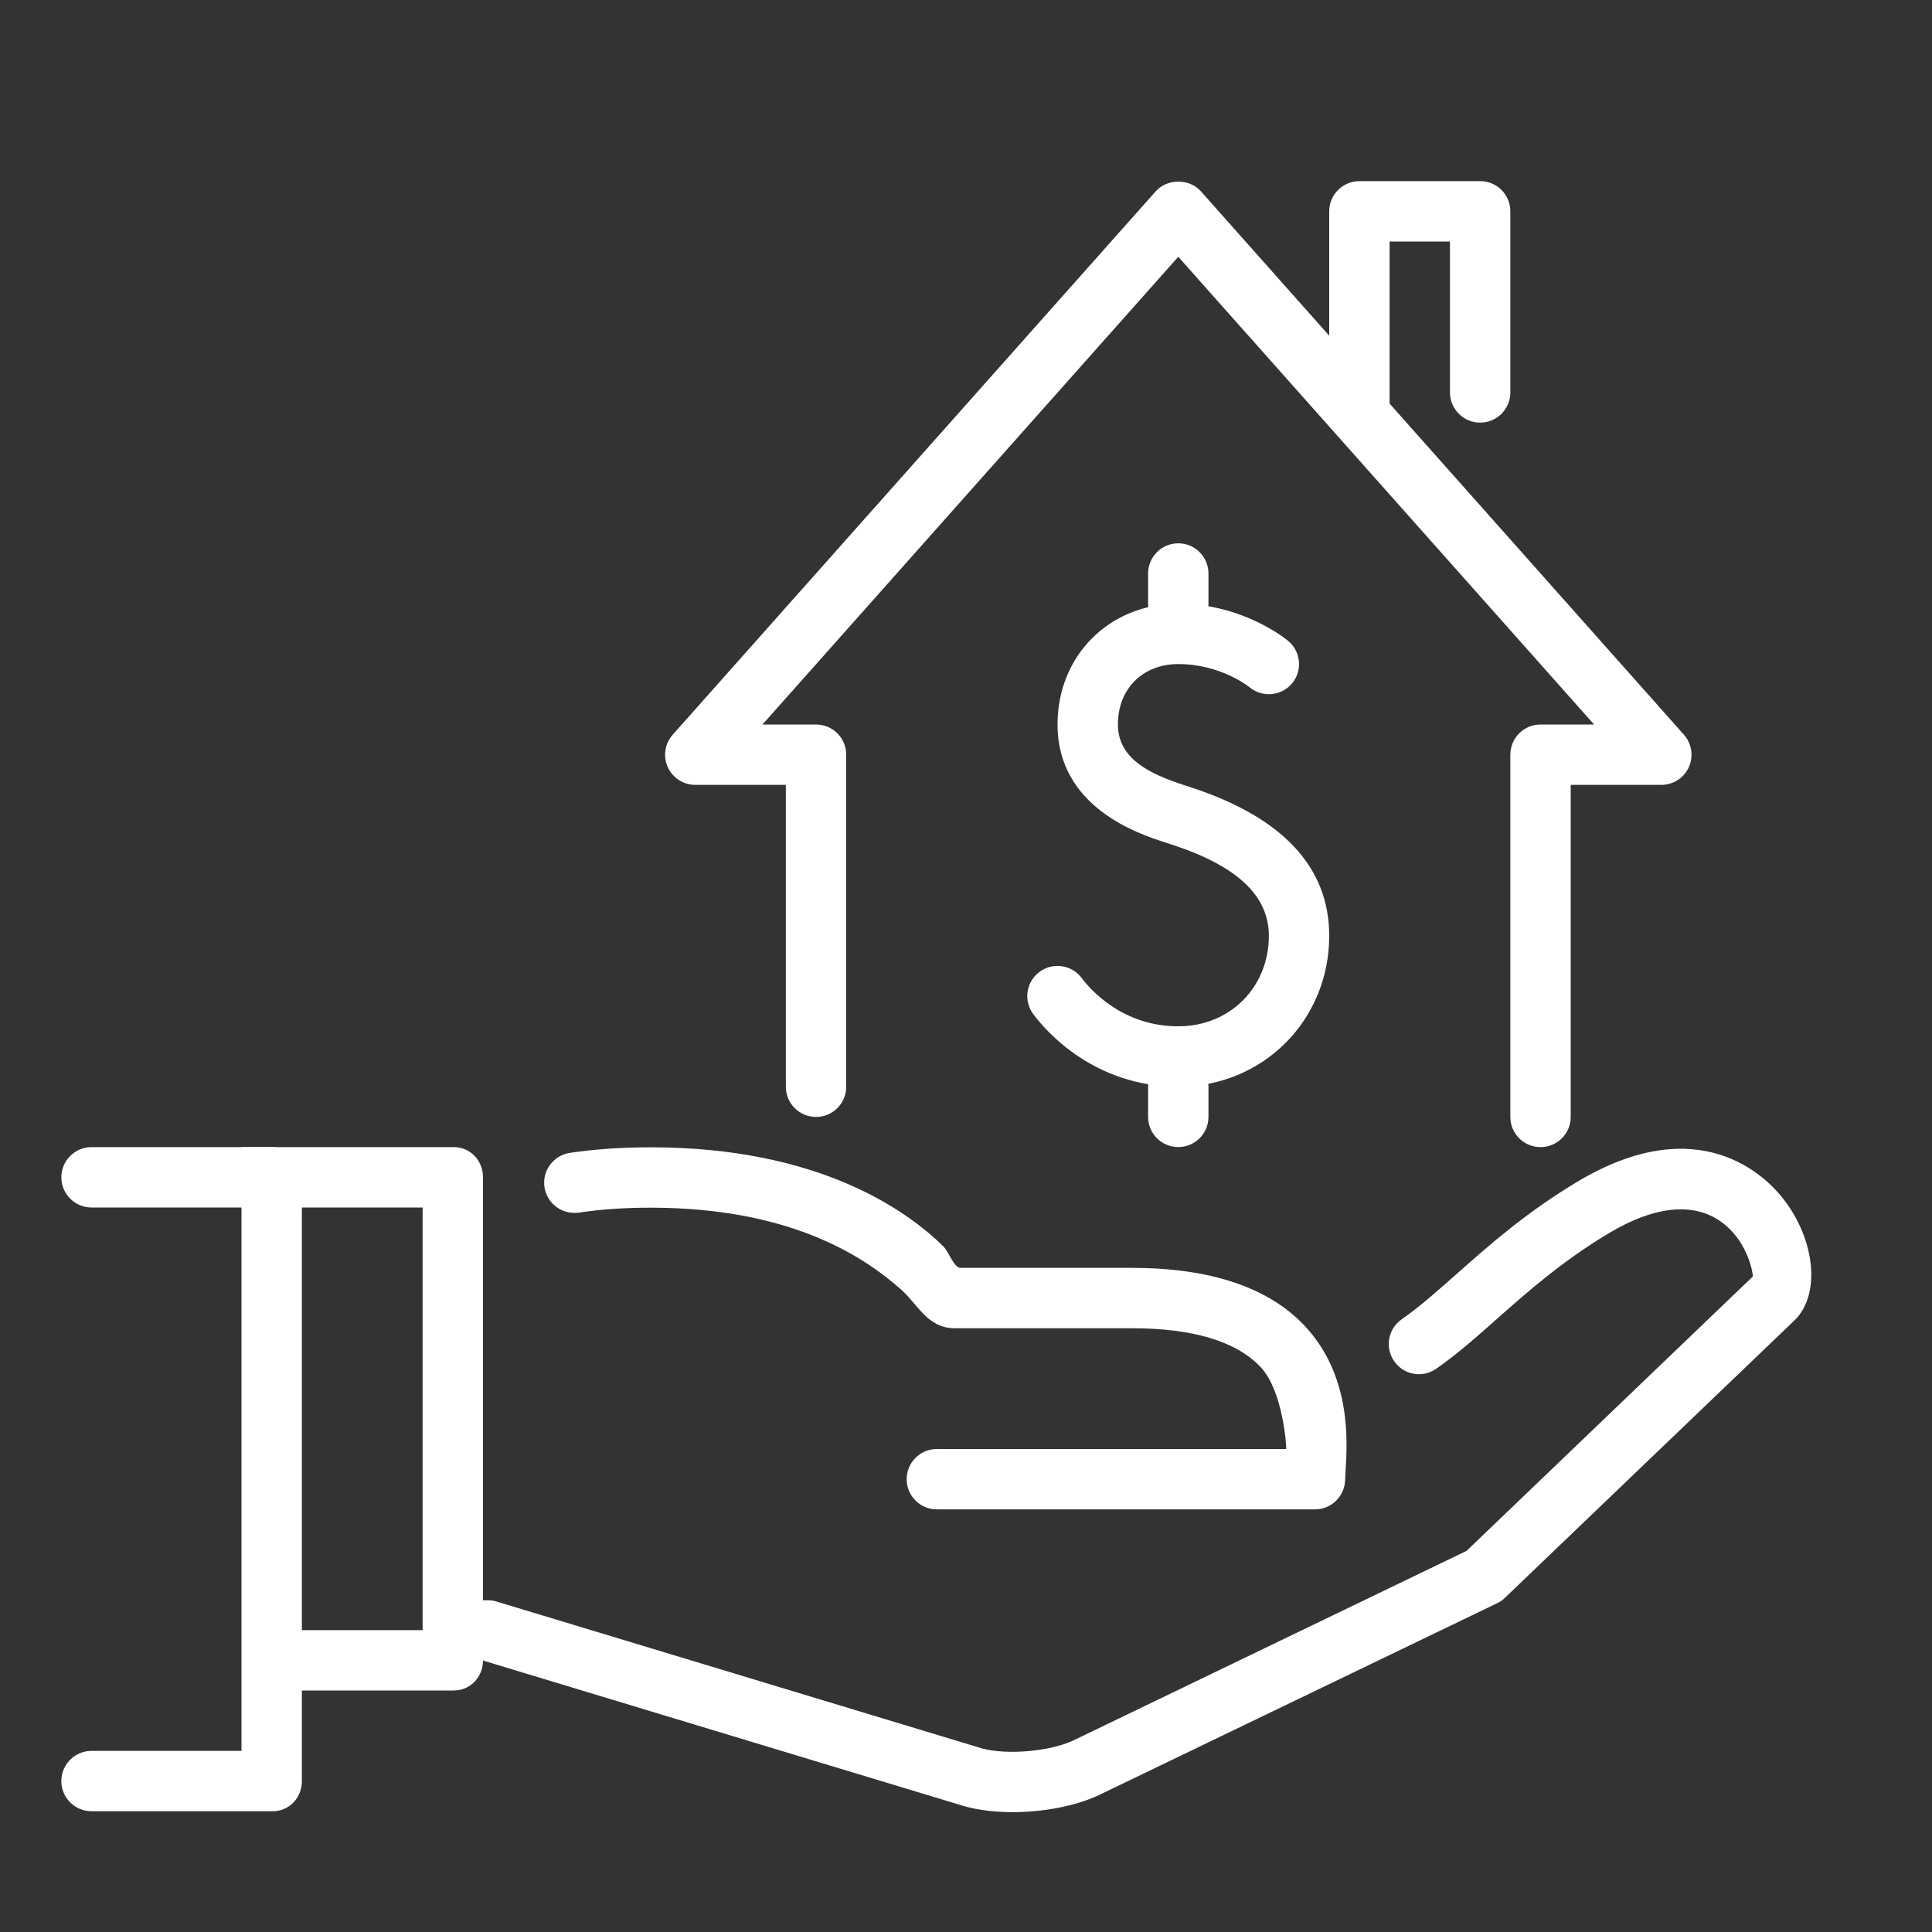 <?xml version="1.0" ?><!DOCTYPE svg  PUBLIC '-//W3C//DTD SVG 1.1//EN'  'http://www.w3.org/Graphics/SVG/1.1/DTD/svg11.dtd'><svg enable-background="new 0 0 32 32" height="32px" id="Layer_1" version="1.1" viewBox="0 0 32 32" width="32px" xml:space="preserve" xmlns="http://www.w3.org/2000/svg" xmlns:xlink="http://www.w3.org/1999/xlink"><rect x="0" y="0" width="32" height="32" fill="#333333" stroke="none"/><g id="home_loan"><g><g><path d="M23.016,7.438V4h1v2.5c0,0.276,0.224,0.5,0.5,0.5s0.5-0.224,0.5-0.5v-3c0-0.276-0.224-0.5-0.5-0.5h-2     c-0.276,0-0.5,0.224-0.5,0.5v2.813L23.016,7.438z" fill="#fff"/></g><g><g><path d="M25.516,19c-0.276,0-0.5-0.224-0.5-0.5v-6c0-0.276,0.224-0.5,0.5-0.5h0.887l-6.887-7.747L12.629,12      h0.887c0.276,0,0.5,0.224,0.5,0.5V18c0,0.276-0.224,0.5-0.5,0.5s-0.5-0.224-0.5-0.5v-5h-1.5c-0.197,0-0.375-0.115-0.456-0.295      s-0.048-0.39,0.083-0.537l8-9c0.189-0.213,0.558-0.213,0.747,0l8,9c0.131,0.147,0.163,0.357,0.083,0.537S27.712,13,27.516,13      h-1.5v5.5C26.016,18.776,25.792,19,25.516,19z" fill="#fff"/></g></g><g><g><g><g><g><path d="M19.516,17.999c1.402,0,2.5-1.098,2.5-2.5c0-1.135-0.771-1.962-2.291-2.458l-0.113-0.037         c-0.569-0.186-1.096-0.436-1.096-1.005c0-0.589,0.411-1,1-1c0.704,0,1.174,0.378,1.178,0.382         c0.213,0.178,0.527,0.15,0.705-0.06c0.178-0.212,0.15-0.526-0.061-0.704c-0.03-0.025-0.746-0.618-1.822-0.618         c-1.141,0-2,0.86-2,2c0,1.374,1.344,1.813,1.785,1.955l0.113,0.037c1.078,0.352,1.602,0.846,1.602,1.508         c0,0.855-0.645,1.5-1.5,1.5c-0.928,0-1.459-0.612-1.6-0.8c-0.166-0.222-0.48-0.265-0.7-0.101         c-0.222,0.166-0.267,0.479-0.101,0.7C17.326,17.081,18.124,17.999,19.516,17.999z" fill="#fff"/></g></g></g></g><g><g><g><g><path d="M19.516,18.999c0.276,0,0.5-0.224,0.5-0.5v-0.5c0-0.276-0.224-0.5-0.5-0.5s-0.5,0.224-0.5,0.5v0.5         C19.016,18.775,19.239,18.999,19.516,18.999z" fill="#fff"/></g></g></g></g><g><g><g><g><path d="M19.516,10.499c0.276,0,0.5-0.224,0.5-0.5v-0.5c0-0.276-0.224-0.5-0.5-0.5s-0.5,0.224-0.5,0.5v0.5         C19.016,10.275,19.239,10.499,19.516,10.499z" fill="#fff"/></g></g></g></g></g></g><g id="profit_3_"><g><g><g><g><g><g><path d="M29.537,19.857c-0.29-0.373-1.395-1.493-3.416-0.281c-0.846,0.508-1.455,1.047-1.992,1.523          c-0.332,0.294-0.619,0.548-0.912,0.752c-0.227,0.157-0.283,0.469-0.125,0.695c0.157,0.229,0.469,0.283,0.695,0.125          c0.342-0.236,0.663-0.521,1.004-0.824c0.506-0.447,1.078-0.954,1.844-1.414c0.803-0.482,1.473-0.532,1.938-0.146          c0.381,0.317,0.463,0.797,0.459,0.856l-4.742,4.545l-6.516,3.141c-0.393,0.183-1.105,0.242-1.514,0.129l-8.037-2.432          c-0.047-0.015-0.096-0.021-0.145-0.021H7.391v1h0.613l7.977,2.414c0.234,0.064,0.508,0.096,0.791,0.096          c0.503,0,1.035-0.098,1.43-0.283l6.594-3.177c0.048-0.022,0.092-0.053,0.129-0.089l4.808-4.607          C30.155,21.436,30.068,20.537,29.537,19.857z" fill="#fff"/></g></g></g></g></g><g><g><g><g><g><path d="M21.612,21.963C21.014,21.324,20.049,21,18.748,21h-2.84c-0.105,0-0.201-0.275-0.279-0.352          c-0.623-0.614-2.084-1.645-4.851-1.645c-0.479,0-0.93,0.031-1.339,0.092c-0.273,0.041-0.461,0.296-0.421,0.568          c0.041,0.273,0.295,0.459,0.568,0.422c0.36-0.055,0.761-0.082,1.191-0.082c2.411,0,3.608,0.879,4.149,1.357          C15.203,21.604,15.361,22,15.816,22h2.932c1.014,0,1.732,0.217,2.135,0.647C21.26,23.05,21.311,24,21.303,24h-5.786          c-0.276,0-0.5,0.225-0.5,0.5c0,0.276,0.224,0.5,0.5,0.5h6.263c0.275,0,0.5-0.225,0.5-0.501l0.007-0.142          C22.316,23.889,22.388,22.791,21.612,21.963z" fill="#fff"/></g></g></g></g></g><g><g><g><g><g><path d="M7.516,28H4.5v-1H7v-7H4v-1h3.516C7.792,19,8,19.224,8,19.5v8C8,27.776,7.792,28,7.516,28z" fill="#fff"/></g></g></g></g></g><g><g><g><g><g><path d="M1.516,30c-0.276,0-0.5-0.224-0.5-0.5l0,0c0-0.276,0.224-0.5,0.5-0.5H4v-9H1.516          c-0.276,0-0.5-0.224-0.5-0.5l0,0c0-0.276,0.224-0.5,0.5-0.5h3C4.792,19,5,19.224,5,19.5v10C5,29.776,4.792,30,4.516,30          H1.516z" fill="#fff"/></g></g></g></g></g></g></g></g></svg>